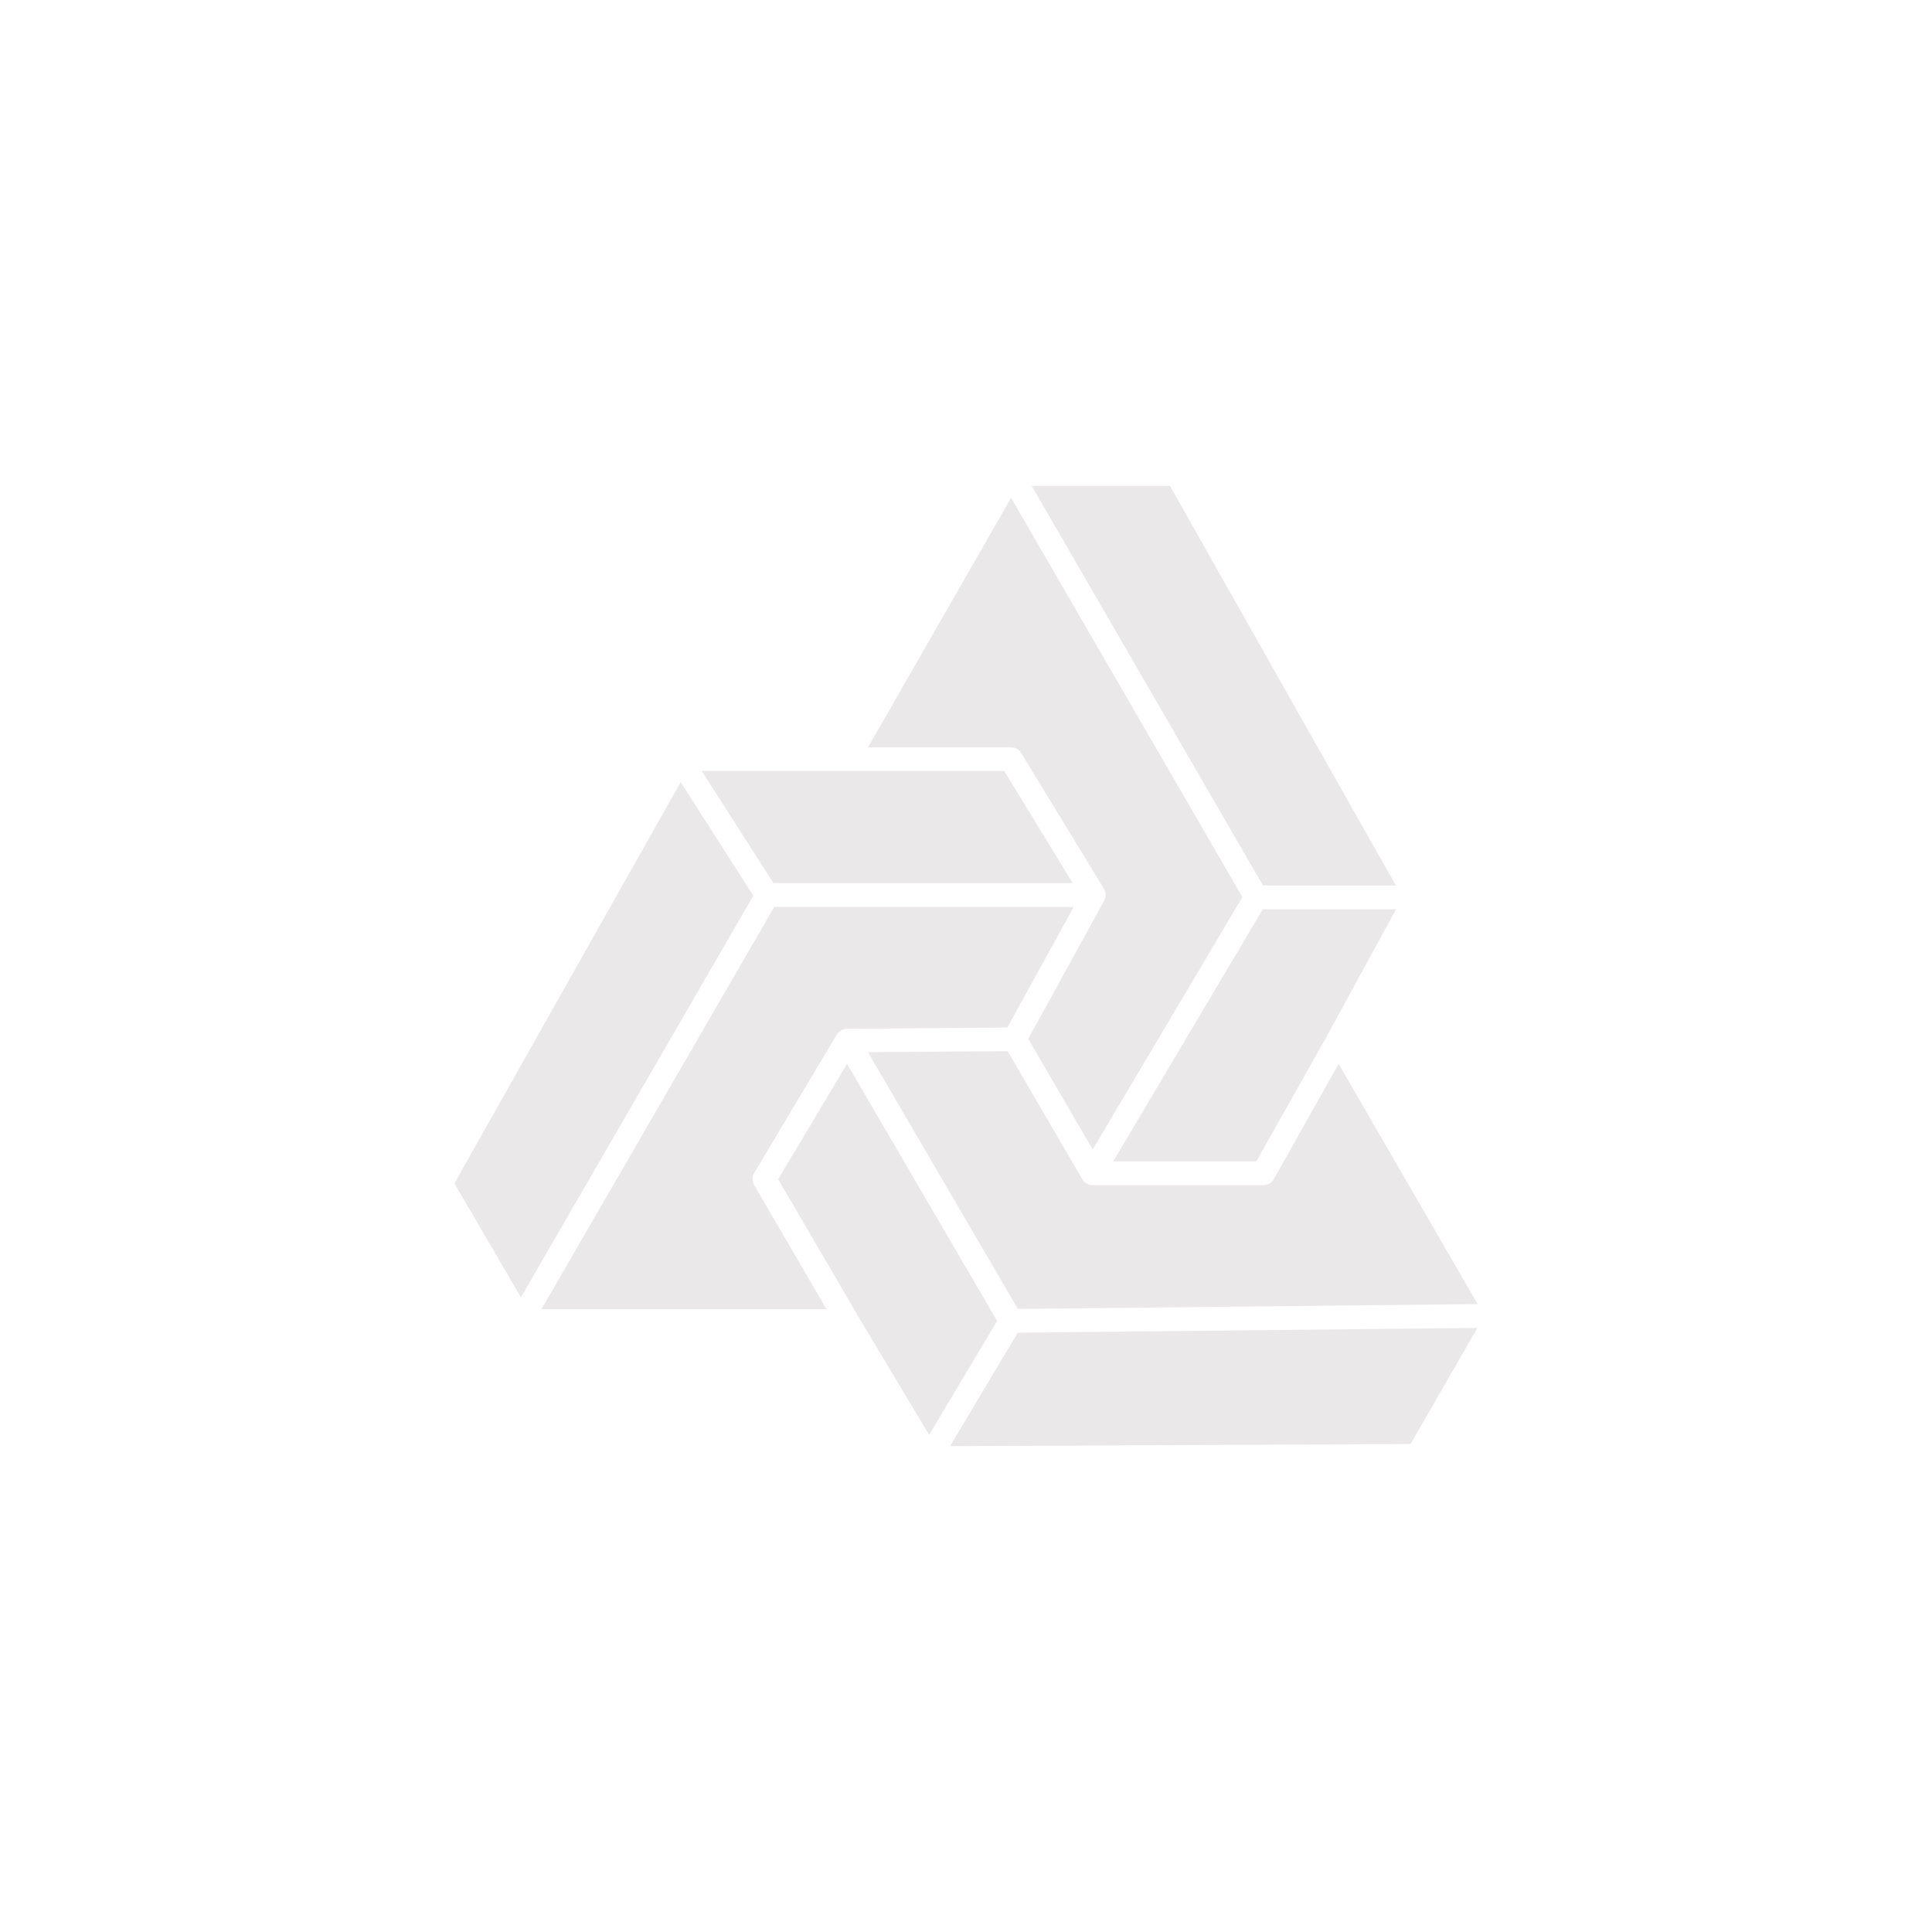 <?xml version="1.0" encoding="utf-8"?>
<!-- Generator: Adobe Illustrator 24.0.1, SVG Export Plug-In . SVG Version: 6.00 Build 0)  -->
<svg version="1.1" xmlns="http://www.w3.org/2000/svg" xmlns:xlink="http://www.w3.org/1999/xlink" x="0px" y="0px"
	 viewBox="0 0 1080 1080" style="enable-background:new 0 0 1080 1080;" xml:space="preserve">
<style type="text/css">
	.st0{display:none;}
	.st1{display:inline;fill:none;stroke:#000000;stroke-miterlimit:10;}
	.st2{display:inline;stroke:#FFFFFF;stroke-width:6;stroke-linecap:round;stroke-linejoin:round;stroke-miterlimit:10;}
	.st3{fill:#EBE8E9;}
</style>
<g id="Camada_5">
</g>
<g id="Camada_2" class="st0">
	<polyline class="st1" points="572.3,591.1 615.5,591.1 634.4,557.5 654,521.5 613.6,521.5 572.3,591.1 552.6,557.3 572.6,520.9 	
		"/>
	<polyline class="st1" points="654,521.5 593.6,414.6 551.7,414.6 	"/>
	<polyline class="st1" points="428,628.4 510.4,628.4 489.5,592.6 510.4,557.6 552.6,557.3 	"/>
	<polyline class="st1" points="510.4,557.6 551.7,628.4 531,663 510.4,628.4 	"/>
	<polyline class="st1" points="551.7,628.4 674.7,627.1 551.7,414.6 428,628.4 407.7,593.7 468.1,486.6 490.1,520.9 572.6,520.9 
		551.3,485.3 468.1,486.6 	"/>
	<polyline class="st1" points="531,663 654,663 674.7,627.1 	"/>
</g>
<g id="Camada_3" class="st0">
	<polygon class="st2" points="654,521.5 634.4,557.5 634.4,557.5 615.5,591.1 572.3,591.1 613.6,521.5 613.6,521.5 	"/>
	<polygon class="st2" points="654,521.5 613.6,521.5 551.7,414.6 593.6,414.6 	"/>
	<polygon class="st2" points="572.6,520.9 552.6,557.3 510.4,557.6 489.5,592.6 510.4,628.4 428,628.4 490.2,520.9 	"/>
	<polygon class="st2" points="551.7,628.4 531,663 510.4,628.4 489.5,592.6 510.4,557.6 	"/>
	<polygon class="st2" points="613.6,521.5 613.6,521.5 572.3,591.1 552.6,557.3 572.6,520.9 551.7,486.6 510.4,486.6 551.7,414.6 	
		"/>
	<polygon class="st2" points="490.2,520.9 428,628.4 407.7,593.7 468.1,486.6 490.1,520.9 	"/>
	<polygon class="st2" points="572.6,520.9 490.1,520.9 468.1,486.6 551.7,486.6 	"/>
	<polygon class="st2" points="674.7,627.1 551.7,628.4 510.4,557.6 552.6,557.3 572.3,591.1 615.5,591.1 634.4,557.5 	"/>
	<polygon class="st2" points="674.7,627.1 654,663 531,663 551.7,628.4 	"/>
</g>
<g id="Camada_4">
	<g>
		<g>
			<path class="st3" d="M705.9,508.3l-83.6,140.9h80l39.9-70.8c0-0.1,0.1-0.2,0.1-0.3l38.1-69.8H705.9z"/>
			<polygon class="st3" points="576.7,271.6 594.9,303 706,495 780.3,495 654,271.6 			"/>
			<path class="st3" d="M421.6,662.5c-1.2-2.1-1.2-4.7,0-6.8l46.3-77.6c0.2-0.3,0.4-0.5,0.6-0.7c0.2-0.2,0.3-0.4,0.5-0.6
				c0,0,0,0,0,0c0.1-0.1,0.2-0.1,0.3-0.2c0.1-0.1,0.3-0.2,0.5-0.3c0.2-0.1,0.3-0.3,0.5-0.4c0,0,0,0,0,0c0.2-0.1,0.3-0.1,0.5-0.2
				c0.2-0.1,0.3-0.1,0.5-0.2c0.2-0.1,0.4-0.2,0.5-0.2c0,0,0,0,0,0c0.2-0.1,0.4-0.1,0.7-0.1c0.3-0.1,0.7-0.1,1-0.1l89.6-0.7
				l37.1-67.4H432.8L302.7,731.8H462L421.6,662.5z"/>
			<polygon class="st3" points="473.5,594.7 435,659.2 479.3,735.1 519.4,802.1 525.7,791.5 557.4,738.4 			"/>
			<path class="st3" d="M570.8,420.9l46.3,75.9c0.3,0.5,0.5,1.1,0.7,1.6c0.1,0.2,0,0.4,0.1,0.5c0.1,0.4,0.2,0.8,0.2,1.2
				c0,0.2-0.1,0.5-0.1,0.7c0,0.3,0,0.7-0.1,1c-0.1,0.3-0.2,0.5-0.3,0.7c-0.1,0.3-0.2,0.6-0.3,0.9l0,0c0,0,0,0,0,0c0,0,0,0,0,0
				l-42.5,77.3l33.3,57.2l2.7,4.7l83.7-141.1L565.2,278.3l-80,139.5h79.9C567.5,417.7,569.6,418.9,570.8,420.9z"/>
			<polygon class="st3" points="421.1,500.7 380.5,437.2 254,661.5 291.2,725.2 			"/>
			<polygon class="st3" points="432.3,493.6 599.6,493.6 561.4,431 473.7,431 392.3,431 			"/>
			<path class="st3" d="M826,729l-77.7-134.3l-36.2,64.4c-1.2,2.1-3.4,3.4-5.8,3.4h-95.6c-2.4,0-4.5-1.3-5.7-3.3l-41.7-71.6
				l-78.1,0.6l83.8,143.5L826,729z"/>
			<polygon class="st3" points="825.9,742.3 568.9,745 531.1,808.4 788.5,807.2 			"/>
		</g>
	</g>
</g>
</svg>
